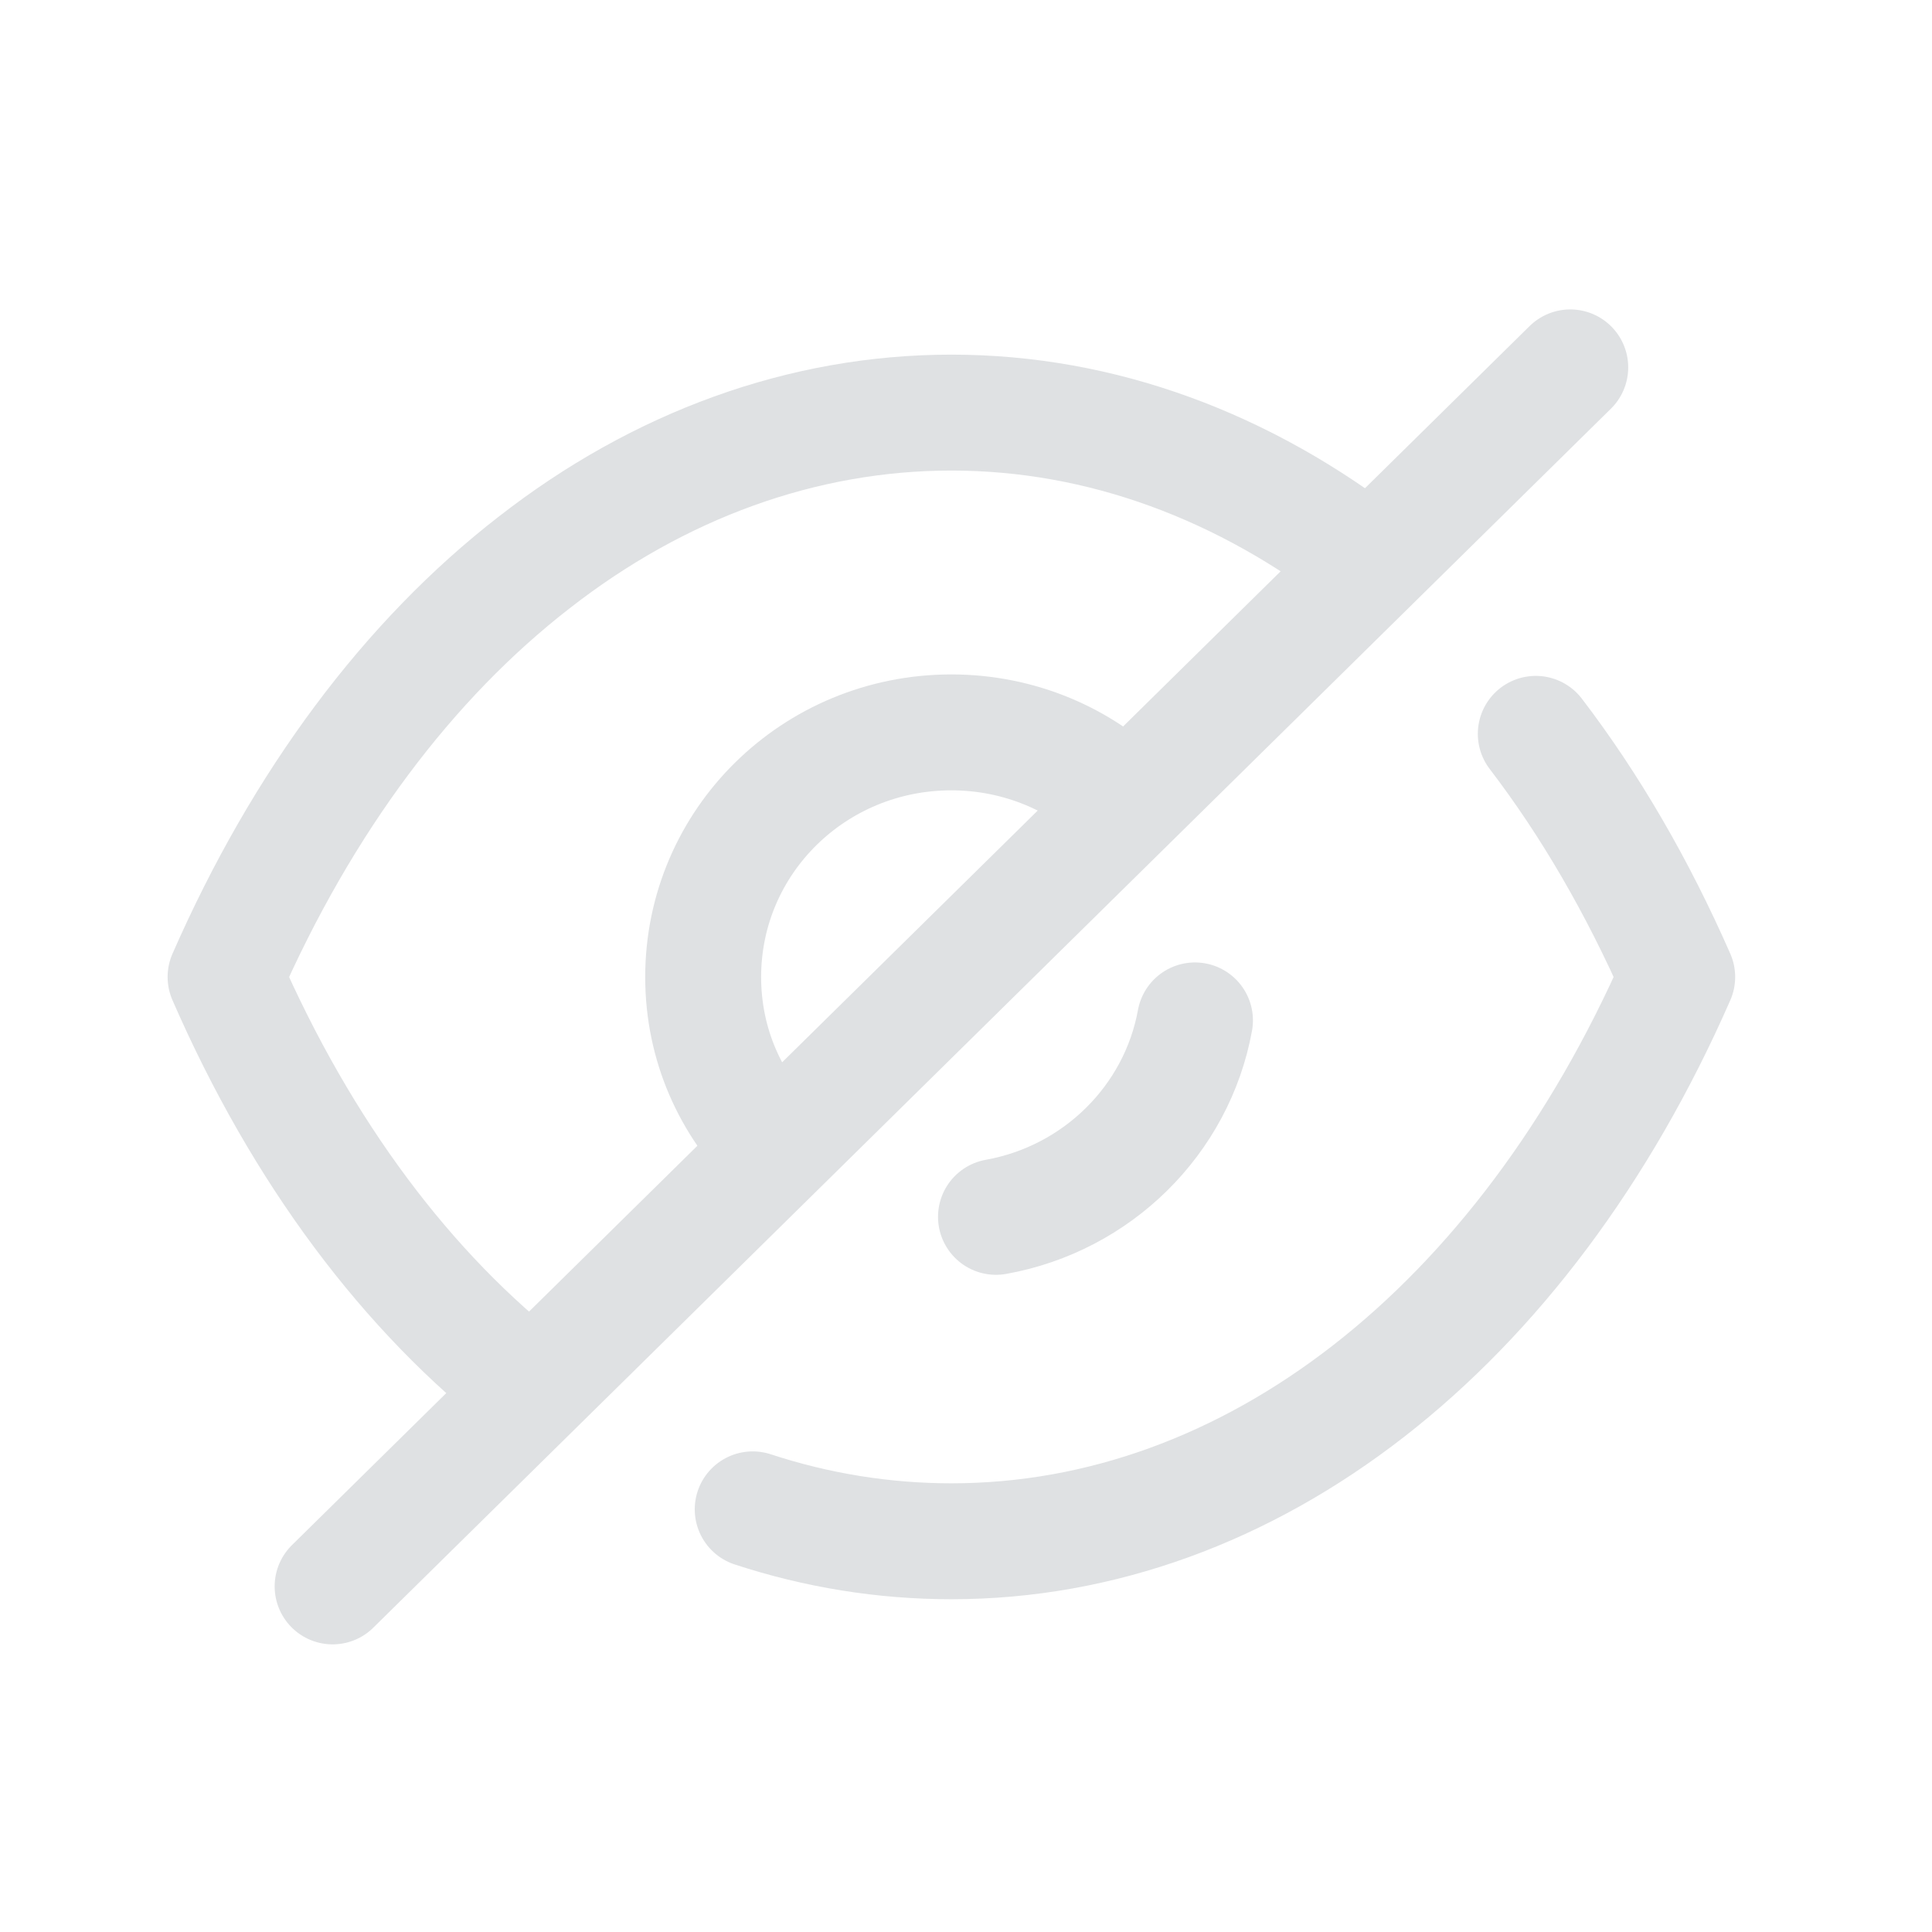 <svg width="25" height="25" viewBox="0 0 25 25" fill="none" xmlns="http://www.w3.org/2000/svg">
<path d="M10.038 14.872C9.454 14.298 9.099 13.518 9.099 12.643C9.099 10.89 10.532 9.477 12.311 9.477C13.191 9.477 14.002 9.828 14.575 10.402" stroke="#DFE1E3" stroke-width="1.5" stroke-linecap="round" stroke-linejoin="round"/>
<path d="M15.463 13.204C15.228 14.494 14.196 15.512 12.888 15.746" stroke="#DFE1E3" stroke-width="1.5" stroke-linecap="round" stroke-linejoin="round"/>
<path d="M6.884 17.977C5.273 16.731 3.908 14.911 2.919 12.642C3.918 10.363 5.292 8.533 6.914 7.277C8.525 6.021 10.384 5.339 12.311 5.339C14.249 5.339 16.107 6.031 17.729 7.296" stroke="#DFE1E3" stroke-width="1.5" stroke-linecap="round" stroke-linejoin="round"/>
<path d="M19.873 9.496C20.572 10.41 21.186 11.465 21.703 12.642C19.706 17.199 16.176 19.944 12.311 19.944C11.435 19.944 10.571 19.804 9.74 19.531" stroke="#DFE1E3" stroke-width="1.5" stroke-linecap="round" stroke-linejoin="round"/>
<path d="M20.319 4.754L4.304 20.528" stroke="#DFE1E3" stroke-width="1.5" stroke-linecap="round" stroke-linejoin="round"/>
</svg>
